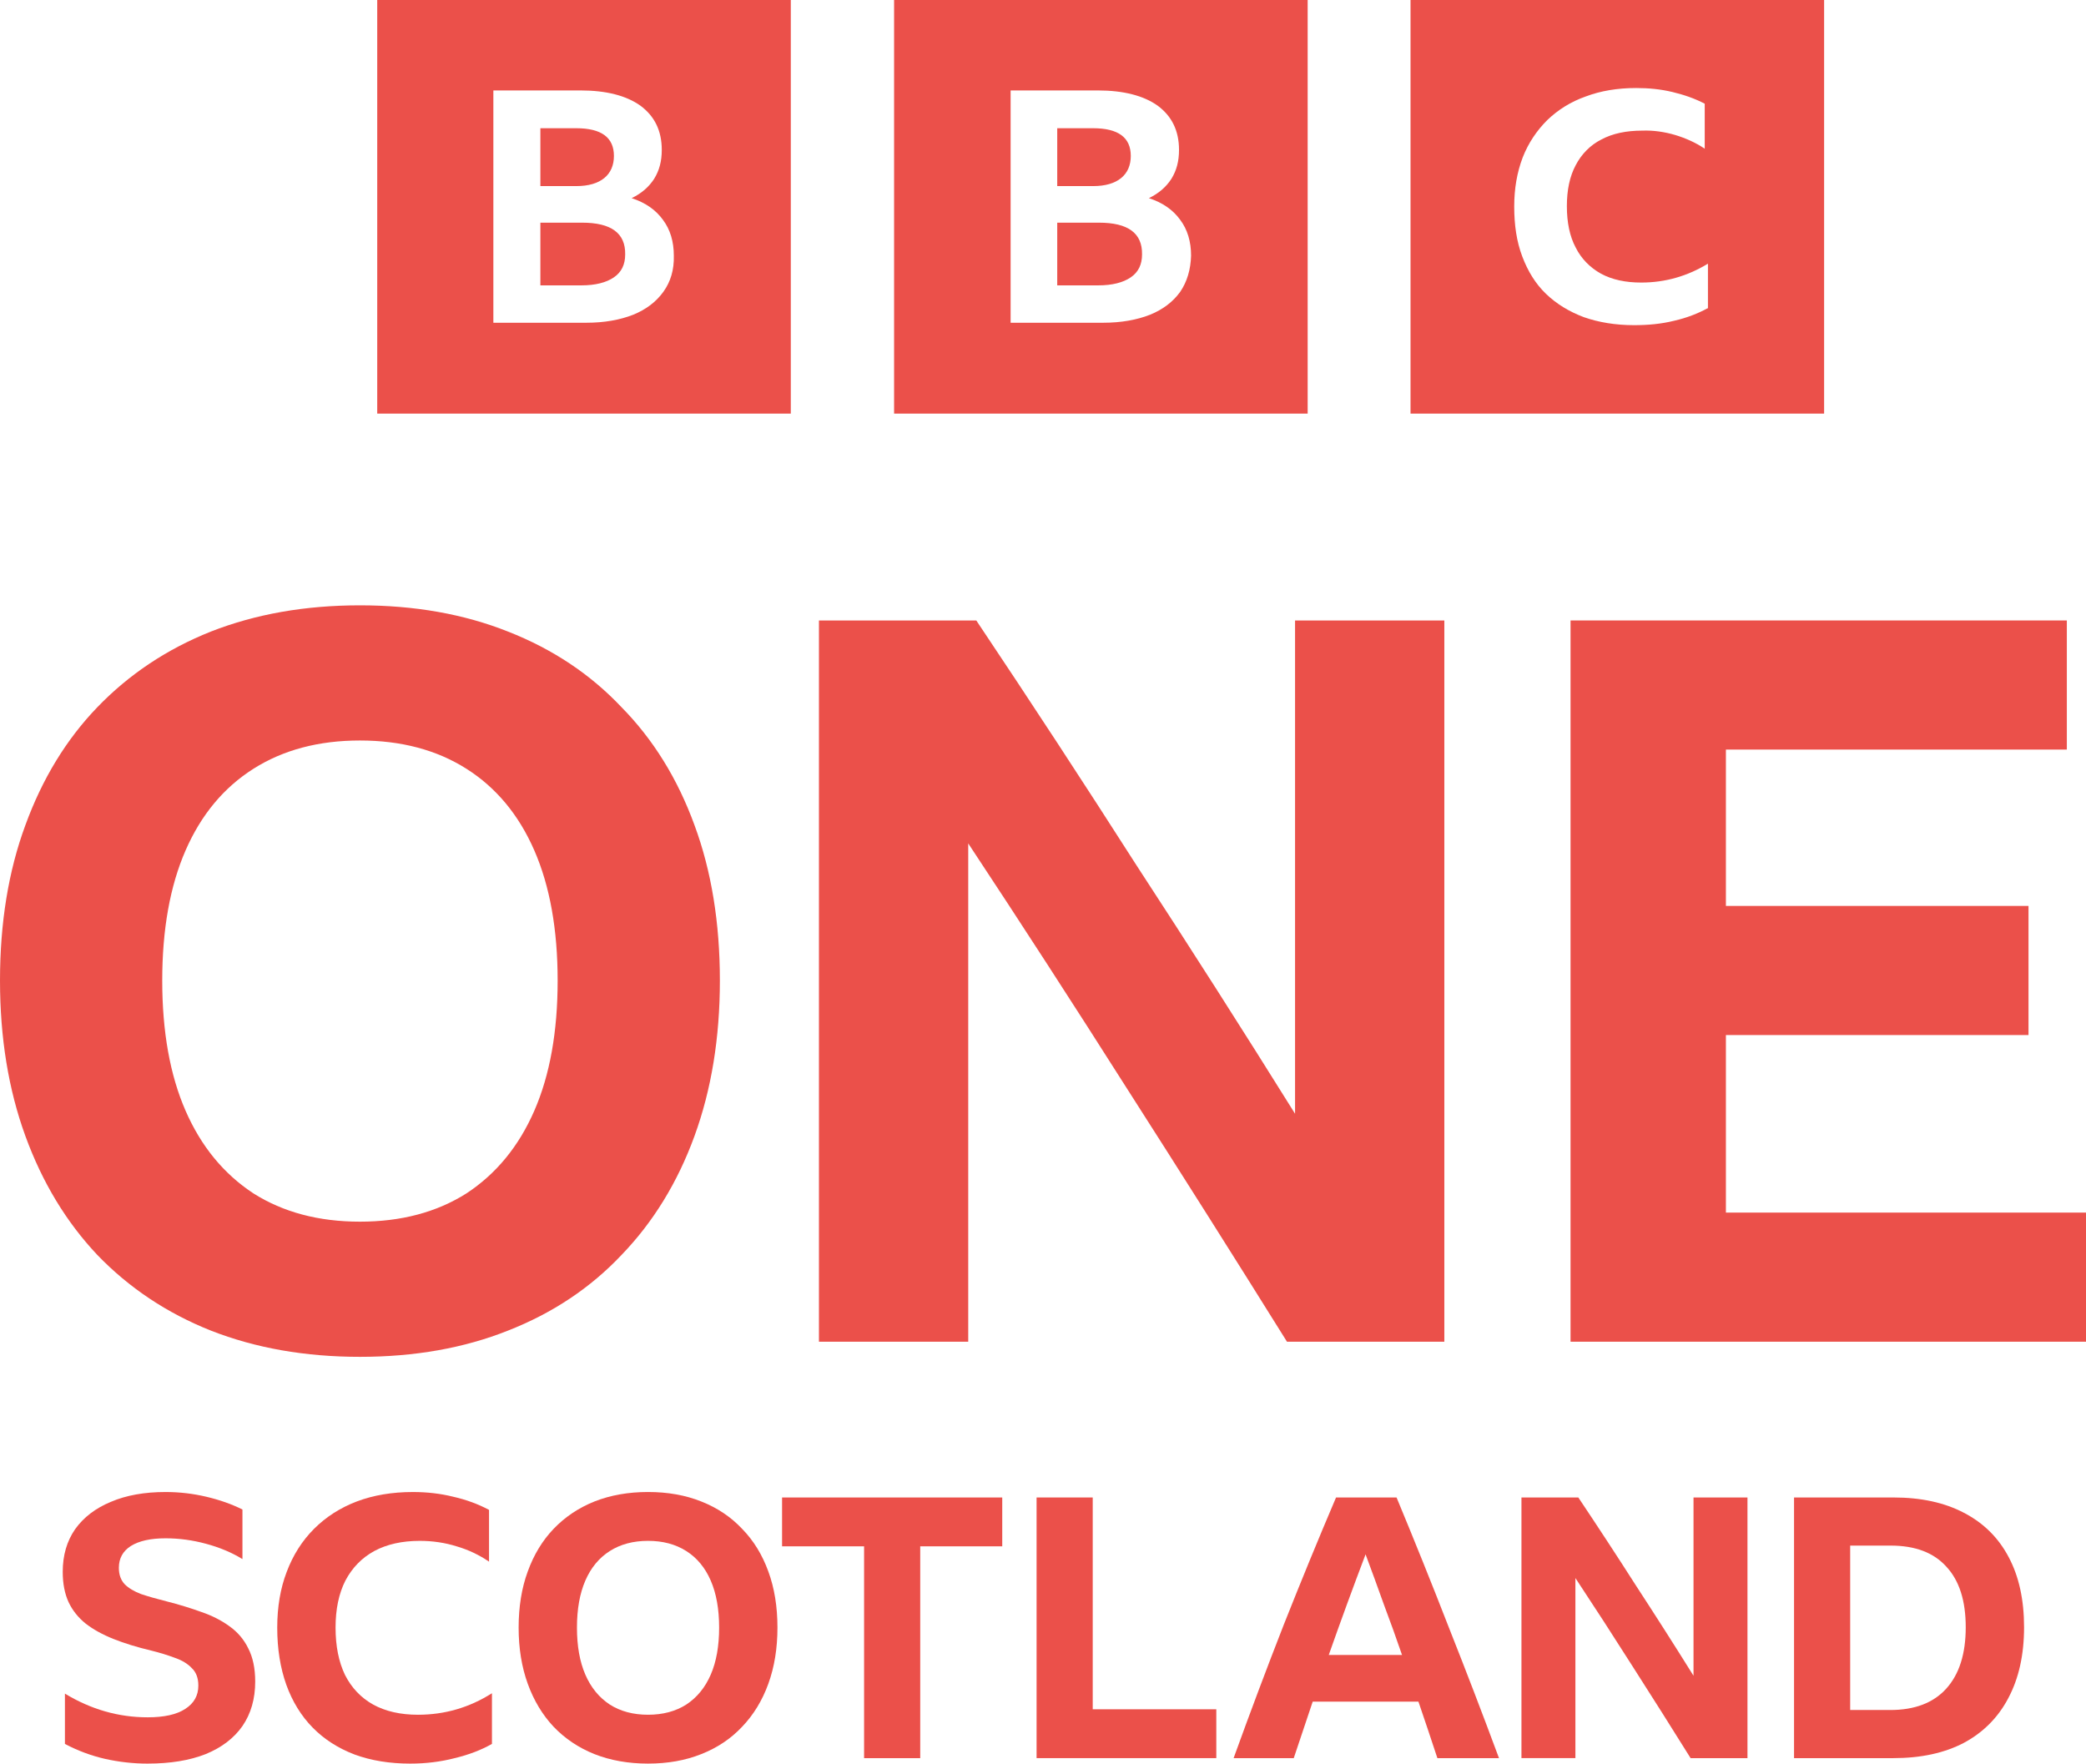 <svg version="1.1" viewBox="0 0 800 676.33" xml:space="preserve" xmlns="http://www.w3.org/2000/svg">
<path d="m56.634 676.33q-8.248 0-16.357-1.817-7.969-1.817-15.378-5.732v-19.293q14.959 9.087 31.735 9.087 9.507 0 14.4-3.216 5.033-3.216 5.033-8.947 0-4.334-2.517-6.711-2.377-2.516-6.431-3.914-4.054-1.538-9.087-2.796-8.248-1.957-14.54-4.474-6.291-2.516-10.625-5.872-4.334-3.495-6.571-8.248-2.237-4.893-2.237-11.604 0-9.507 4.753-16.357 4.893-6.85 13.701-10.485 8.808-3.775 20.971-3.775 7.969 0 15.658 1.817 7.689 1.817 13.841 4.893v19.013q-6.151-3.775-13.98-5.872-7.689-2.097-15.518-2.097-8.528 0-13.281 2.936-4.614 2.936-4.614 8.388 0 3.914 2.237 6.291 2.237 2.237 6.291 3.775 4.194 1.398 9.786 2.796 7.13 1.817 13.281 4.054 6.151 2.097 10.765 5.452 4.753 3.355 7.27 8.528 2.656 5.173 2.656 12.722 0 9.926-4.893 17.056-4.893 6.99-14.12 10.765-9.227 3.635-22.229 3.635z" fill="#eb504a" stroke-width="2.198"/><path d="m157.35 676.33q-11.883 0-21.39-3.495-9.507-3.635-16.077-10.345-6.571-6.711-10.066-16.357-3.495-9.786-3.495-21.949 0-11.883 3.635-21.39 3.635-9.646 10.485-16.497 6.85-6.85 16.357-10.485 9.646-3.635 21.53-3.635 8.248 0 15.518 1.817 7.41 1.678 13.701 5.033v19.852q-5.732-3.914-12.442-5.872-6.711-2.097-14.12-2.097-10.206 0-17.475 3.914-7.13 3.914-11.044 11.324-3.775 7.41-3.775 18.035 0 10.625 3.635 18.174 3.775 7.41 10.765 11.324 7.13 3.914 17.196 3.914 15.378 0 28.38-8.248v19.433q-6.151 3.495-14.26 5.452-8.109 2.097-17.056 2.097z" fill="#eb504a" stroke-width="2.198"/><path d="m248.53 572.17q11.324 0 20.411 3.635 9.227 3.635 15.658 10.485 6.571 6.711 10.066 16.357 3.495 9.507 3.495 21.53 0 11.883-3.495 21.53t-10.066 16.497q-6.431 6.85-15.658 10.485-9.087 3.635-20.411 3.635-11.324 0-20.551-3.635-9.087-3.635-15.658-10.485-6.431-6.85-9.926-16.497-3.495-9.646-3.495-21.53 0-12.023 3.495-21.53 3.495-9.646 9.926-16.357 6.571-6.85 15.658-10.485 9.227-3.635 20.551-3.635zm0 85.42q8.528 0 14.679-3.914 6.151-4.054 9.367-11.464 3.216-7.41 3.216-18.035 0-10.625-3.216-18.035-3.216-7.41-9.367-11.324-6.151-3.914-14.679-3.914-8.528 0-14.679 3.914-6.151 3.914-9.367 11.324-3.216 7.41-3.216 18.035 0 10.625 3.216 18.035 3.216 7.41 9.367 11.464 6.151 3.914 14.679 3.914z" fill="#eb504a" stroke-width="2.198"/><path d="m299.93 574.27h84.441v18.734h-31.456v81.226h-21.53v-81.226h-31.456z" fill="#eb504a" stroke-width="2.198"/><path d="m397.54 574.27h21.53v81.226h47.393v18.734h-68.923z" fill="#eb504a" stroke-width="2.198"/><path d="m551.25 674.23q-3.635-11.044-7.27-21.67h-40.543q-3.635 10.765-7.27 21.67h-23.068q9.507-26.283 19.293-51.308 9.926-25.025 19.992-48.652h23.207q10.345 24.885 20.132 50.05 9.926 25.025 19.153 49.91zm-41.661-39.564h28.101q-3.355-9.786-6.99-19.433-3.495-9.786-6.99-19.153-7.27 19.153-14.12 38.586z" fill="#eb504a" stroke-width="2.198"/><path d="m648.36 674.23q-10.905-17.475-22.089-34.951-11.184-17.615-22.089-34.112v69.063h-20.691v-99.96h21.809q11.324 16.916 22.229 33.972 11.044 16.916 21.949 34.392v-68.364h20.691v99.96z" fill="#eb504a" stroke-width="2.198"/><path d="m688.03 574.27h38.166q15.798 0 26.982 5.872 11.324 5.872 17.196 17.056 5.872 11.044 5.872 26.842t-6.012 27.122q-5.872 11.184-17.056 17.196-11.184 5.872-27.122 5.872h-38.027zm36.908 81.505q13.98 0 21.39-8.109 7.549-8.248 7.549-23.627 0-15.239-7.41-23.207-7.27-8.109-21.39-8.109h-15.518v63.051z" fill="#eb504a" stroke-width="2.198"/><path d="m144.67 0v158.61h158.61v-158.61zm198.22 0v158.61h158.61v-158.61zm198.06 0v158.61h158.61v-158.61zm86.47 33.755c4.932 0 9.557 0.464 14.027 1.543 4.47 1.079 8.477 2.465 12.33 4.469v17.263c-3.391-2.312-7.243-4.007-11.251-5.24-4.162-1.233-8.479-1.851-12.64-1.697-6.165 0-11.406 1.08-15.722 3.392-4.316 2.158-7.706 5.703-9.864 9.864-2.312 4.316-3.392 9.556-3.392 15.722 0 6.165 1.08 11.561 3.392 15.877 2.158 4.316 5.549 7.707 9.711 10.02 4.316 2.312 9.402 3.39 15.413 3.39 9.248 0 17.727-2.465 25.588-7.243v17.108h-0.155c-3.699 2.004-8.014 3.701-12.792 4.78-4.932 1.233-10.02 1.695-15.415 1.695-7.09 0-13.564-1.079-19.267-3.083-5.703-2.158-10.481-5.087-14.489-8.94-4.008-3.853-6.936-8.63-9.094-14.334-2.158-5.703-3.083-12.023-3.083-19.113 0-6.936 1.079-13.101 3.236-18.805 2.158-5.549 5.395-10.328 9.402-14.335 4.162-4.008 9.094-7.09 14.797-9.094 5.703-2.158 12.176-3.238 19.267-3.238zm-438.21 0.926h33.447c9.865 0 17.572 2.004 22.967 5.857 5.395 4.008 8.169 9.556 8.169 16.954 0 4.316-0.924 7.862-2.928 11.099-2.004 3.083-4.778 5.547-8.632 7.397 5.241 1.695 9.247 4.471 12.021 8.325 2.775 3.699 4.162 8.323 4.162 13.718 0.154 5.395-1.233 10.018-4.007 13.871-2.774 3.853-6.629 6.783-11.561 8.787-5.087 2.004-11.098 3.081-18.034 3.081h-35.606zm198.37 0h33.447c9.865 0 17.572 2.004 22.967 5.857 5.395 4.008 8.169 9.556 8.169 16.954 0 4.316-0.924 7.862-2.928 11.099-2.004 3.083-4.778 5.547-8.632 7.397 5.241 1.695 9.247 4.471 12.021 8.325 2.775 3.699 4.162 8.323 4.162 13.718-0.155 5.395-1.542 10.018-4.162 13.871-2.775 3.853-6.627 6.783-11.559 8.787-5.087 2.004-11.098 3.081-18.034 3.081h-35.452zm-180.34 14.489v22.196h13.718c4.778 0 8.324-1.079 10.79-3.083 2.466-2.004 3.698-4.933 3.698-8.478 0-7.09-4.778-10.635-14.489-10.635zm198.22 0v22.196h13.718c4.778 0 8.324-1.079 10.79-3.083 2.466-2.004 3.699-4.933 3.699-8.478 0-7.09-4.778-10.635-14.489-10.635zm-198.22 36.223v24.044h15.722c5.395 0 9.557-1.079 12.485-3.083 2.929-2.004 4.316-4.931 4.316-8.785 0.154-8.169-5.394-12.176-16.492-12.176zm198.22 0v24.044h15.722c5.395 0 9.557-1.079 12.485-3.083 2.929-2.004 4.316-4.931 4.316-8.785 0.154-8.169-5.394-12.176-16.492-12.176z" fill="#eb504a" stroke-width="2.172"/>
<path d="m138.04 232.14q31.496 0 56.771 10.058 25.664 10.058 43.55 29.013 18.275 18.569 27.997 45.261 9.721 26.306 9.721 59.574 0 32.882-9.721 59.574-9.721 26.692-27.997 45.648-17.887 18.955-43.55 29.013-25.275 10.058-56.771 10.058t-57.16-10.058q-25.275-10.058-43.55-29.013-17.887-18.955-27.608-45.648-9.721-26.692-9.721-59.574 0-33.269 9.721-59.574 9.721-26.692 27.608-45.261 18.276-18.955 43.55-29.013 25.664-10.058 57.16-10.058zm0 236.36q23.719 0 40.828-10.832 17.109-11.219 26.052-31.721 8.943-20.503 8.943-49.903t-8.943-49.903q-8.943-20.503-26.052-31.335-17.109-10.832-40.828-10.832-23.719 0-40.828 10.832-17.109 10.832-26.052 31.335-8.943 20.503-8.943 49.903t8.943 49.903q8.943 20.503 26.052 31.721 17.109 10.832 40.828 10.832z" fill="#eb504a" stroke-width="2.172" Googl="true"/><path d="m493.57 514.54q-30.174-48.356-61.122-96.712-30.948-48.743-61.122-94.39v191.1h-57.253v-276.59h60.348q31.335 46.808 61.509 94.004 30.561 46.808 60.735 95.164v-189.17h57.253v276.59z" fill="#eb504a" stroke-width="2.172"/><path d="m602.32 237.94h190.33v49.516h-130.75v59.961h116.05v49.516h-116.05v68.085h138.1v49.516h-197.68z" fill="#eb504a" stroke-width="2.172"/></svg>
